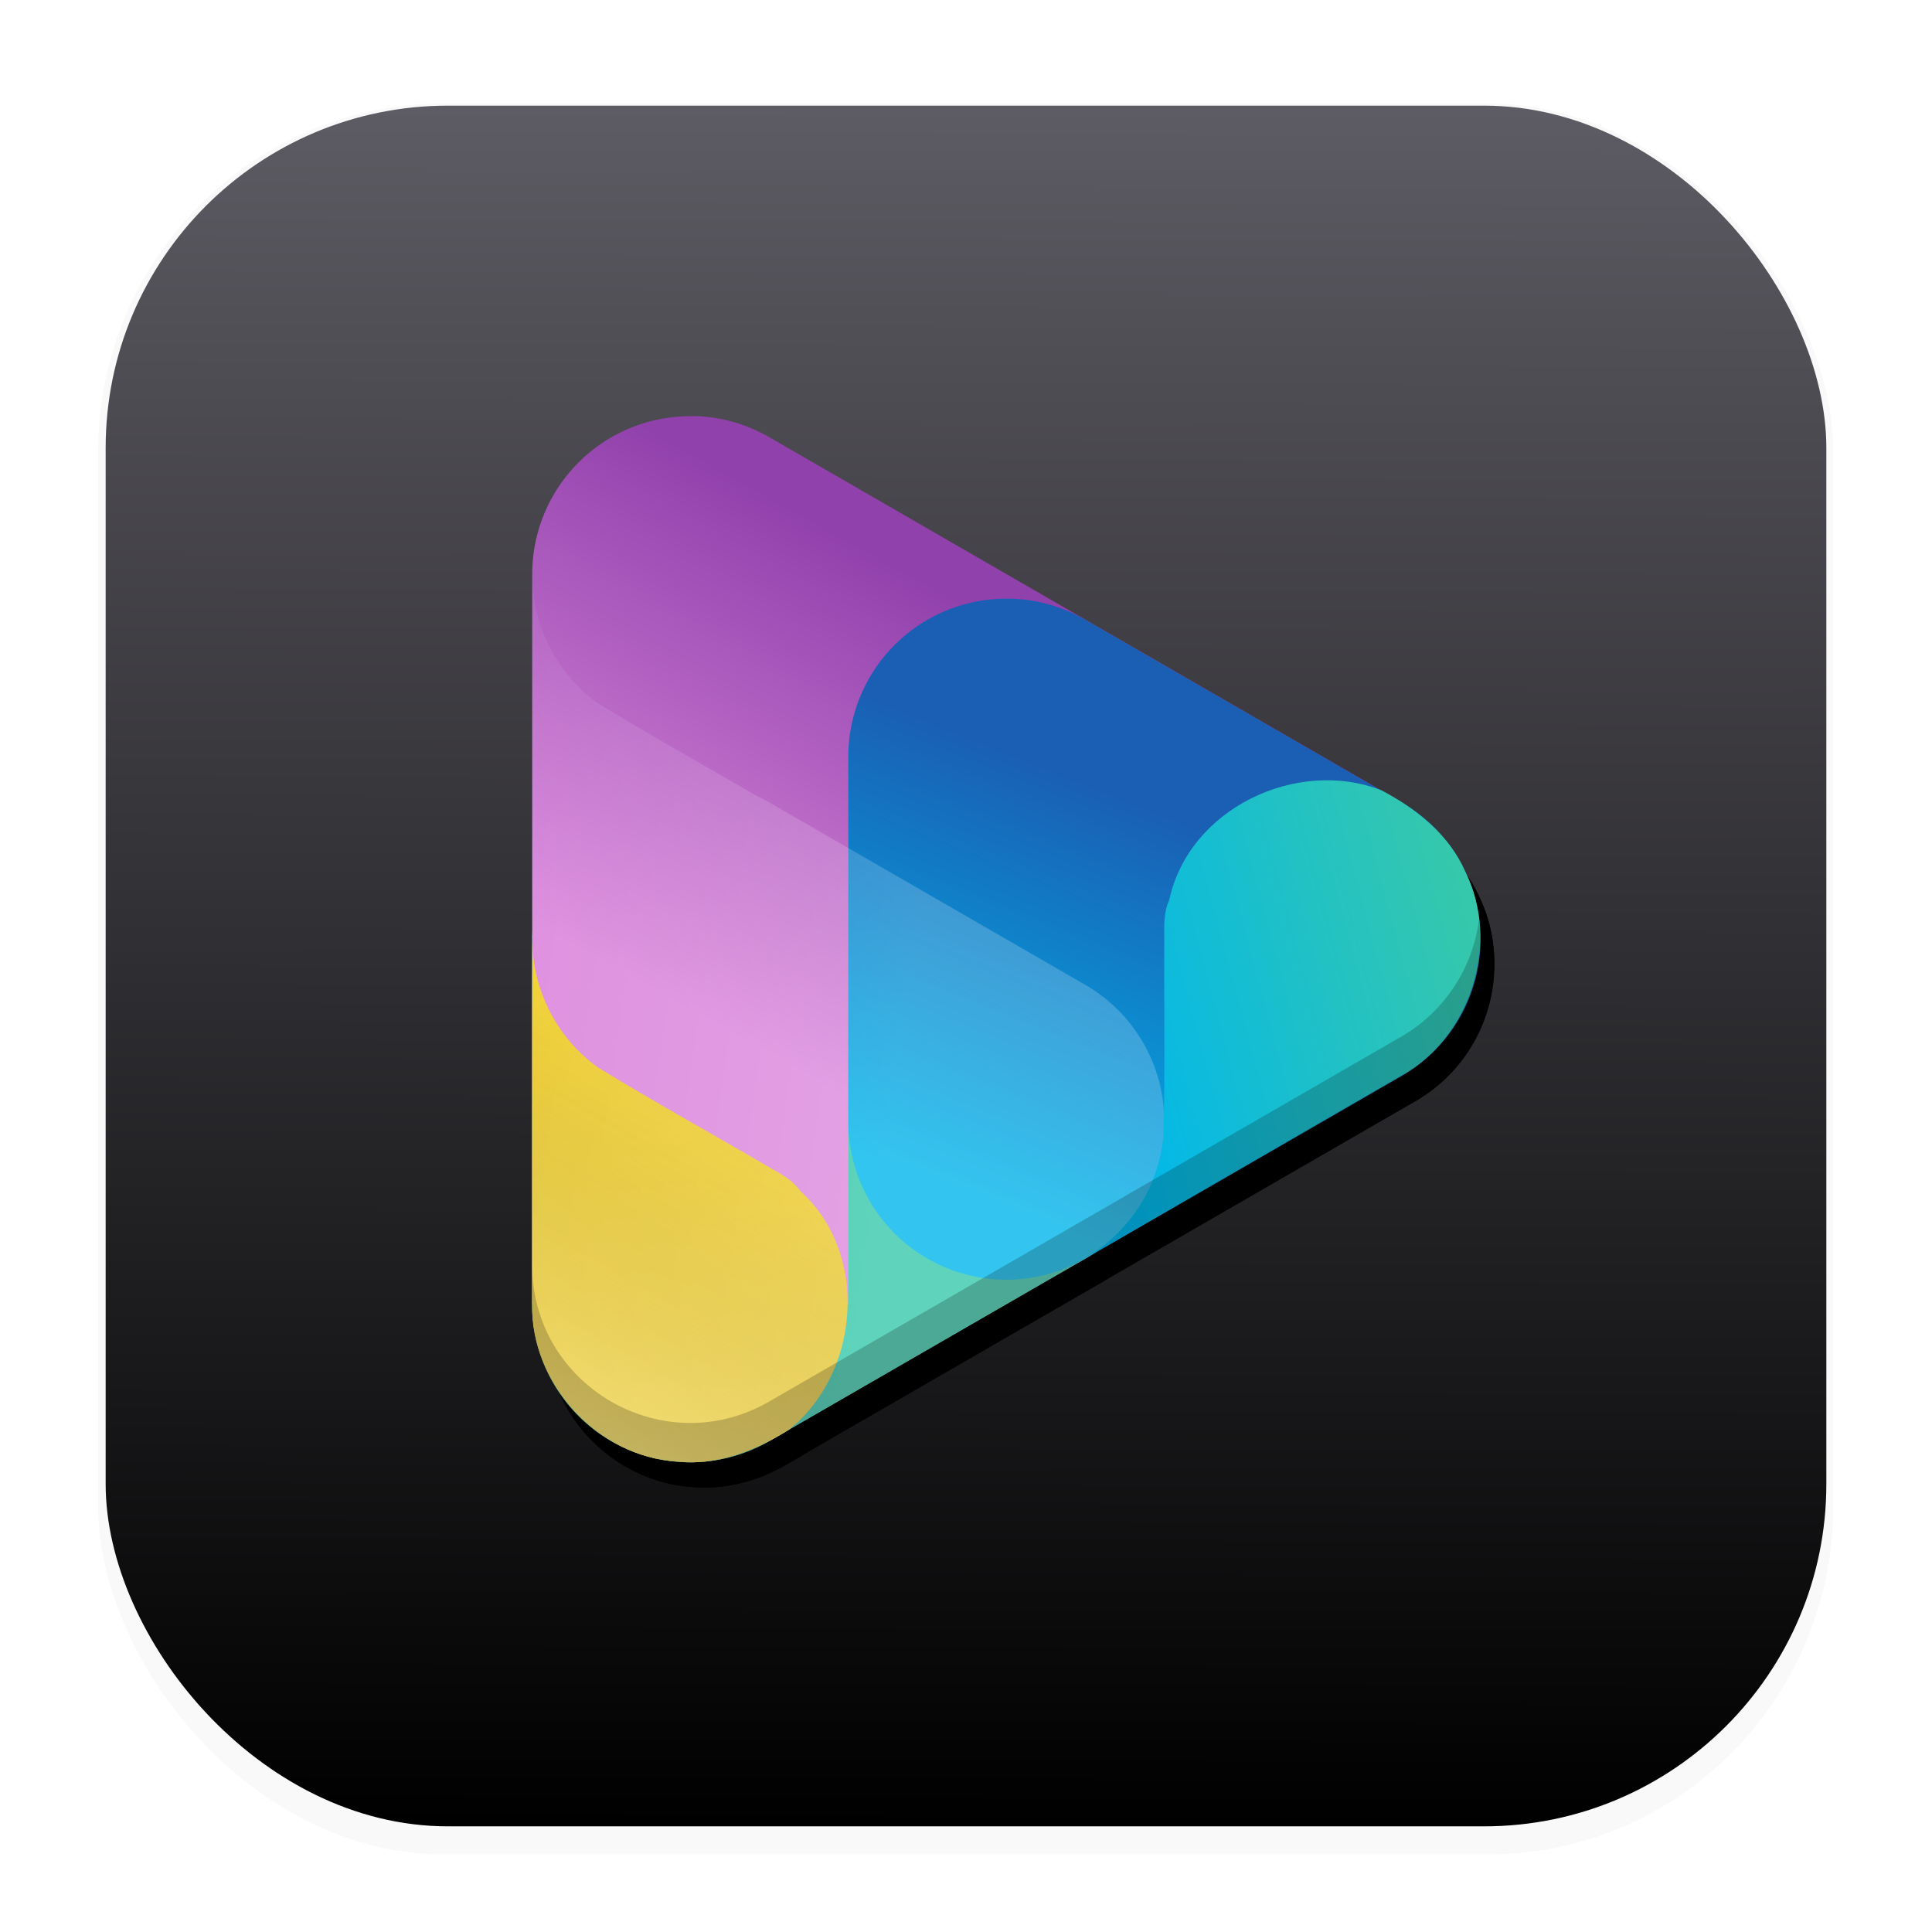 <svg width="64" height="64" version="1.1" viewBox="0 0 16.933 16.933" xmlns="http://www.w3.org/2000/svg">
 <defs>
  <filter id="filter1178" x="-.048" y="-.048" width="1.096" height="1.096" color-interpolation-filters="sRGB">
   <feGaussianBlur stdDeviation="0.307"/>
  </filter>
  <linearGradient id="linearGradient1340" x1="8.355" x2="8.4" y1="16.007" y2=".794" gradientUnits="userSpaceOnUse">
   <stop stop-color="#000000" offset="0"/>
   <stop stop-color="#5e5c64" offset="1"/>
  </linearGradient>
  <linearGradient id="m" x1="529.29" x2="543.34" y1="441.73" y2="408.6" gradientTransform="matrix(.097 0 0 .097 -27.875 -29.564)" gradientUnits="userSpaceOnUse">
   <stop stop-color="#f6d32d" offset="0"/>
   <stop stop-color="#f6d32d" offset="1"/>
  </linearGradient>
  <linearGradient id="k" x1="56" x2="0" y1="252" y2="244" gradientTransform="matrix(.097 0 0 .097 20.821 -14.298)" gradientUnits="userSpaceOnUse">
   <stop stop-color="#fff" offset="0"/>
   <stop stop-color="#fff" stop-opacity="0" offset="1"/>
  </linearGradient>
  <linearGradient id="j" x1="64" x2="80" y1="260" y2="220" gradientTransform="matrix(.097 0 0 .097 20.821 -14.298)" gradientUnits="userSpaceOnUse">
   <stop stop-color="#00b7eb" offset="0"/>
   <stop stop-color="#1a5fb4" offset="1"/>
  </linearGradient>
  <linearGradient id="i" x1="32" x2="56" y1="239.25" y2="196" gradientTransform="matrix(.097 0 0 .097 20.821 -14.298)" gradientUnits="userSpaceOnUse">
   <stop stop-color="#dc8add" offset="0"/>
   <stop stop-color="#9141ac" offset="1"/>
  </linearGradient>
  <linearGradient id="linearGradient2994" x1="32.015" x2="28.145" y1="8.21" y2="9.248" gradientUnits="userSpaceOnUse">
   <stop stop-color="#37c8ab" offset="0"/>
   <stop stop-color="#00b7eb" offset="1"/>
  </linearGradient>
  <linearGradient id="linearGradient3775" x1="24.721" x2="22.694" y1="9.677" y2="13.187" gradientUnits="userSpaceOnUse">
   <stop stop-color="#000000" stop-opacity="0" offset="0"/>
   <stop stop-color="#ffffff" stop-opacity=".3" offset="1"/>
  </linearGradient>
  <filter id="filter923" x="-.114" y="-.103" width="1.227" height="1.206" color-interpolation-filters="sRGB">
   <feGaussianBlur stdDeviation="0.439"/>
  </filter>
 </defs>
 <g stroke-linecap="round" stroke-linejoin="round">
  <rect transform="matrix(.991 0 0 1 .073 .002)" x=".794" y=".905" width="15.346" height="15.346" rx="3.053" ry="3.053" fill="#000000" filter="url(#filter1178)" opacity=".15" stroke-width="1.249" style="mix-blend-mode:normal"/>
  <rect x=".926" y=".926" width="15.081" height="15.081" rx="3" ry="3" fill="url(#linearGradient1340)" stroke-width="1.227"/>
  <rect x=".012" y=".006" width="16.924" height="16.927" fill="none" opacity=".15" stroke-width="1.052"/>
 </g>
 <g transform="matrix(.896 0 0 .896 -15.601 .924)" fill="#000000" fill-rule="evenodd" filter="url(#filter923)" stroke-width=".097">
  <path d="m24.336 6.857a1.546 1.546 0 0 0-1.582 1.546v3.57a1.546 1.546 0 0 0 2.319 1.339l3.092-1.785a1.546 1.546 0 0 0 0-2.678l-3.092-1.785a1.546 1.546 0 0 0-0.737-0.207z" color="#000000" overflow="visible" solid-color="#000000" style="font-feature-settings:normal;font-variant-alternates:normal;font-variant-caps:normal;font-variant-ligatures:normal;font-variant-numeric:normal;font-variant-position:normal;isolation:auto;mix-blend-mode:normal;shape-padding:0;text-decoration-color:#000000;text-decoration-line:none;text-decoration-style:solid;text-indent:0;text-orientation:mixed;text-transform:none;white-space:normal"/>
  <path d="m24.336 3.287a1.546 1.546 0 0 0-1.582 1.545v7.14h3.092v-4.463l3.865 2.231 1.546-2.678-6.184-3.57a1.546 1.546 0 0 0-0.737-0.207z" color="#000000" overflow="visible" solid-color="#000000" style="font-feature-settings:normal;font-variant-alternates:normal;font-variant-caps:normal;font-variant-ligatures:normal;font-variant-numeric:normal;font-variant-position:normal;isolation:auto;mix-blend-mode:normal;shape-padding:0;text-decoration-color:#000000;text-decoration-line:none;text-decoration-style:solid;text-indent:0;text-orientation:mixed;text-transform:none;white-space:normal"/>
  <path d="m27.428 5.072a1.546 1.546 0 0 0-1.582 1.545v3.57a1.546 1.546 0 0 0 2.319 1.339l3.092-1.785a1.546 1.546 0 0 0 0-2.678l-3.092-1.785a1.546 1.546 0 0 0-0.737-0.207z" color="#000000" overflow="visible" solid-color="#000000" style="font-feature-settings:normal;font-variant-alternates:normal;font-variant-caps:normal;font-variant-ligatures:normal;font-variant-numeric:normal;font-variant-position:normal;isolation:auto;mix-blend-mode:normal;shape-padding:0;text-decoration-color:#000000;text-decoration-line:none;text-decoration-style:solid;text-indent:0;text-orientation:mixed;text-transform:none;white-space:normal"/>
  <path d="m22.755 8.361c-0.004 1.204-6.77e-4 2.408-0.002 3.612-0.014 0.778 0.638 1.49 1.416 1.539 0.393 0.044 0.77-0.106 1.097-0.312 0.693-0.553 0.791-1.721 0.109-2.336-0.077-0.109-0.19-0.166-0.307-0.233-0.556-0.326-1.122-0.637-1.671-0.974-0.411-0.292-0.659-0.793-0.641-1.297z" color="#000000" overflow="visible" solid-color="#000000" style="font-feature-settings:normal;font-variant-alternates:normal;font-variant-caps:normal;font-variant-ligatures:normal;font-variant-numeric:normal;font-variant-position:normal;isolation:auto;mix-blend-mode:normal;shape-padding:0;text-decoration-color:#000000;text-decoration-line:none;text-decoration-style:solid;text-indent:0;text-orientation:mixed;text-transform:none;white-space:normal"/>
  <path d="m22.755 8.361c-0.004 1.204-6.77e-4 2.408-0.002 3.612-0.014 0.778 0.638 1.49 1.416 1.539 0.393 0.044 0.77-0.106 1.097-0.312 0.693-0.553 0.791-1.721 0.109-2.336-0.077-0.109-0.19-0.166-0.307-0.233-0.556-0.326-1.122-0.637-1.671-0.974-0.411-0.292-0.659-0.793-0.641-1.297z" color="#000000" overflow="visible" solid-color="#000000" style="font-feature-settings:normal;font-variant-alternates:normal;font-variant-caps:normal;font-variant-ligatures:normal;font-variant-numeric:normal;font-variant-position:normal;isolation:auto;mix-blend-mode:normal;shape-padding:0;text-decoration-color:#000000;text-decoration-line:none;text-decoration-style:solid;text-indent:0;text-orientation:mixed;text-transform:none;white-space:normal"/>
  <path d="m22.755 4.894c-0.004 1.17-4.83e-4 2.34-0.002 3.509v3.57a1.546 1.546 0 0 0 2.319 1.339l3.092-1.785a1.546 1.546 0 0 0 0-2.678l-3.092-1.785a1.546 1.546 0 0 0-0.113-0.058c-0.521-0.303-1.048-0.596-1.562-0.911-0.385-0.273-0.627-0.73-0.642-1.201z" color="#000000" opacity=".2" overflow="visible" solid-color="#000000" style="font-feature-settings:normal;font-variant-alternates:normal;font-variant-caps:normal;font-variant-ligatures:normal;font-variant-numeric:normal;font-variant-position:normal;isolation:auto;mix-blend-mode:normal;shape-padding:0;text-decoration-color:#000000;text-decoration-line:none;text-decoration-style:solid;text-indent:0;text-orientation:mixed;text-transform:none;white-space:normal"/>
  <path d="m28.127 11.541c1.045-0.598 2.086-1.204 3.129-1.804 0.681-0.377 0.972-1.298 0.625-1.996-0.158-0.362-0.477-0.614-0.818-0.794-0.825-0.324-1.886 0.175-2.078 1.073-0.056 0.121-0.049 0.248-0.048 0.383-0.004 0.645 0.009 1.29-0.008 1.934-0.047 0.502-0.357 0.967-0.802 1.204z" color="#000000" overflow="visible" solid-color="#000000" style="font-feature-settings:normal;font-variant-alternates:normal;font-variant-caps:normal;font-variant-ligatures:normal;font-variant-numeric:normal;font-variant-position:normal;isolation:auto;mix-blend-mode:normal;shape-padding:0;text-decoration-color:#000000;text-decoration-line:none;text-decoration-style:solid;text-indent:0;text-orientation:mixed;text-transform:none;white-space:normal"/>
  <path d="m32.015 8.21a1.546 1.546 0 0 1-0.759 1.145l-6.184 3.57c-1.031 0.595-2.319-0.149-2.319-1.339v0.386c9.6e-5 1.19 1.288 1.934 2.319 1.339l6.184-3.57a1.546 1.546 0 0 0 0.759-1.531z" color="#000000" opacity=".2" overflow="visible" solid-color="#000000" style="font-feature-settings:normal;font-variant-alternates:normal;font-variant-caps:normal;font-variant-ligatures:normal;font-variant-numeric:normal;font-variant-position:normal;isolation:auto;mix-blend-mode:normal;shape-padding:0;text-decoration-color:#000000;text-decoration-line:none;text-decoration-style:solid;text-indent:0;text-orientation:mixed;text-transform:none;white-space:normal"/>
 </g>
 <g transform="matrix(.896 0 0 .896 -15.723 .703)" fill-rule="evenodd" stroke-width=".097">
  <path d="m24.336 6.857a1.546 1.546 0 0 0-1.582 1.546v3.57a1.546 1.546 0 0 0 2.319 1.339l3.092-1.785a1.546 1.546 0 0 0 0-2.678l-3.092-1.785a1.546 1.546 0 0 0-0.737-0.207z" color="#000000" fill="#37c8ab" overflow="visible" solid-color="#000000" style="font-feature-settings:normal;font-variant-alternates:normal;font-variant-caps:normal;font-variant-ligatures:normal;font-variant-numeric:normal;font-variant-position:normal;isolation:auto;mix-blend-mode:normal;shape-padding:0;text-decoration-color:#000000;text-decoration-line:none;text-decoration-style:solid;text-indent:0;text-orientation:mixed;text-transform:none;white-space:normal"/>
  <path d="m24.336 3.287a1.546 1.546 0 0 0-1.582 1.545v7.14h3.092v-4.463l3.865 2.231 1.546-2.678-6.184-3.57a1.546 1.546 0 0 0-0.737-0.207z" color="#000000" fill="url(#i)" overflow="visible" solid-color="#000000" style="font-feature-settings:normal;font-variant-alternates:normal;font-variant-caps:normal;font-variant-ligatures:normal;font-variant-numeric:normal;font-variant-position:normal;isolation:auto;mix-blend-mode:normal;shape-padding:0;text-decoration-color:#000000;text-decoration-line:none;text-decoration-style:solid;text-indent:0;text-orientation:mixed;text-transform:none;white-space:normal"/>
  <path d="m27.428 5.072a1.546 1.546 0 0 0-1.582 1.545v3.57a1.546 1.546 0 0 0 2.319 1.339l3.092-1.785a1.546 1.546 0 0 0 0-2.678l-3.092-1.785a1.546 1.546 0 0 0-0.737-0.207z" color="#000000" fill="url(#j)" overflow="visible" solid-color="#000000" style="font-feature-settings:normal;font-variant-alternates:normal;font-variant-caps:normal;font-variant-ligatures:normal;font-variant-numeric:normal;font-variant-position:normal;isolation:auto;mix-blend-mode:normal;shape-padding:0;text-decoration-color:#000000;text-decoration-line:none;text-decoration-style:solid;text-indent:0;text-orientation:mixed;text-transform:none;white-space:normal"/>
  <path d="m22.755 8.361c-0.004 1.204-6.77e-4 2.408-0.002 3.612-0.014 0.778 0.638 1.49 1.416 1.539 0.393 0.044 0.77-0.106 1.097-0.312 0.693-0.553 0.791-1.721 0.109-2.336-0.077-0.109-0.19-0.166-0.307-0.233-0.556-0.326-1.122-0.637-1.671-0.974-0.411-0.292-0.659-0.793-0.641-1.297z" color="#000000" fill="url(#m)" overflow="visible" solid-color="#000000" style="font-feature-settings:normal;font-variant-alternates:normal;font-variant-caps:normal;font-variant-ligatures:normal;font-variant-numeric:normal;font-variant-position:normal;isolation:auto;mix-blend-mode:normal;shape-padding:0;text-decoration-color:#000000;text-decoration-line:none;text-decoration-style:solid;text-indent:0;text-orientation:mixed;text-transform:none;white-space:normal"/>
  <path d="m22.755 8.361c-0.004 1.204-6.77e-4 2.408-0.002 3.612-0.014 0.778 0.638 1.49 1.416 1.539 0.393 0.044 0.77-0.106 1.097-0.312 0.693-0.553 0.791-1.721 0.109-2.336-0.077-0.109-0.19-0.166-0.307-0.233-0.556-0.326-1.122-0.637-1.671-0.974-0.411-0.292-0.659-0.793-0.641-1.297z" color="#000000" fill="url(#linearGradient3775)" overflow="visible" solid-color="#000000" style="font-feature-settings:normal;font-variant-alternates:normal;font-variant-caps:normal;font-variant-ligatures:normal;font-variant-numeric:normal;font-variant-position:normal;isolation:auto;mix-blend-mode:normal;shape-padding:0;text-decoration-color:#000000;text-decoration-line:none;text-decoration-style:solid;text-indent:0;text-orientation:mixed;text-transform:none;white-space:normal"/>
  <path d="m22.755 4.894c-0.004 1.17-4.83e-4 2.34-0.002 3.509v3.57a1.546 1.546 0 0 0 2.319 1.339l3.092-1.785a1.546 1.546 0 0 0 0-2.678l-3.092-1.785a1.546 1.546 0 0 0-0.113-0.058c-0.521-0.303-1.048-0.596-1.562-0.911-0.385-0.273-0.627-0.73-0.642-1.201z" color="#000000" fill="url(#k)" opacity=".2" overflow="visible" solid-color="#000000" style="font-feature-settings:normal;font-variant-alternates:normal;font-variant-caps:normal;font-variant-ligatures:normal;font-variant-numeric:normal;font-variant-position:normal;isolation:auto;mix-blend-mode:normal;shape-padding:0;text-decoration-color:#000000;text-decoration-line:none;text-decoration-style:solid;text-indent:0;text-orientation:mixed;text-transform:none;white-space:normal"/>
  <path d="m28.127 11.541c1.045-0.598 2.086-1.204 3.129-1.804 0.681-0.377 0.972-1.298 0.625-1.996-0.158-0.362-0.477-0.614-0.818-0.794-0.825-0.324-1.886 0.175-2.078 1.073-0.056 0.121-0.049 0.248-0.048 0.383-0.004 0.645 0.009 1.29-0.008 1.934-0.047 0.502-0.357 0.967-0.802 1.204z" color="#000000" fill="url(#linearGradient2994)" overflow="visible" solid-color="#000000" style="font-feature-settings:normal;font-variant-alternates:normal;font-variant-caps:normal;font-variant-ligatures:normal;font-variant-numeric:normal;font-variant-position:normal;isolation:auto;mix-blend-mode:normal;shape-padding:0;text-decoration-color:#000000;text-decoration-line:none;text-decoration-style:solid;text-indent:0;text-orientation:mixed;text-transform:none;white-space:normal"/>
  <path d="m32.015 8.21a1.546 1.546 0 0 1-0.759 1.145l-6.184 3.57c-1.031 0.595-2.319-0.149-2.319-1.339v0.386c9.6e-5 1.19 1.288 1.934 2.319 1.339l6.184-3.57a1.546 1.546 0 0 0 0.759-1.531z" color="#000000" fill="#000000" opacity=".2" overflow="visible" solid-color="#000000" style="font-feature-settings:normal;font-variant-alternates:normal;font-variant-caps:normal;font-variant-ligatures:normal;font-variant-numeric:normal;font-variant-position:normal;isolation:auto;mix-blend-mode:normal;shape-padding:0;text-decoration-color:#000000;text-decoration-line:none;text-decoration-style:solid;text-indent:0;text-orientation:mixed;text-transform:none;white-space:normal"/>
 </g>
</svg>
